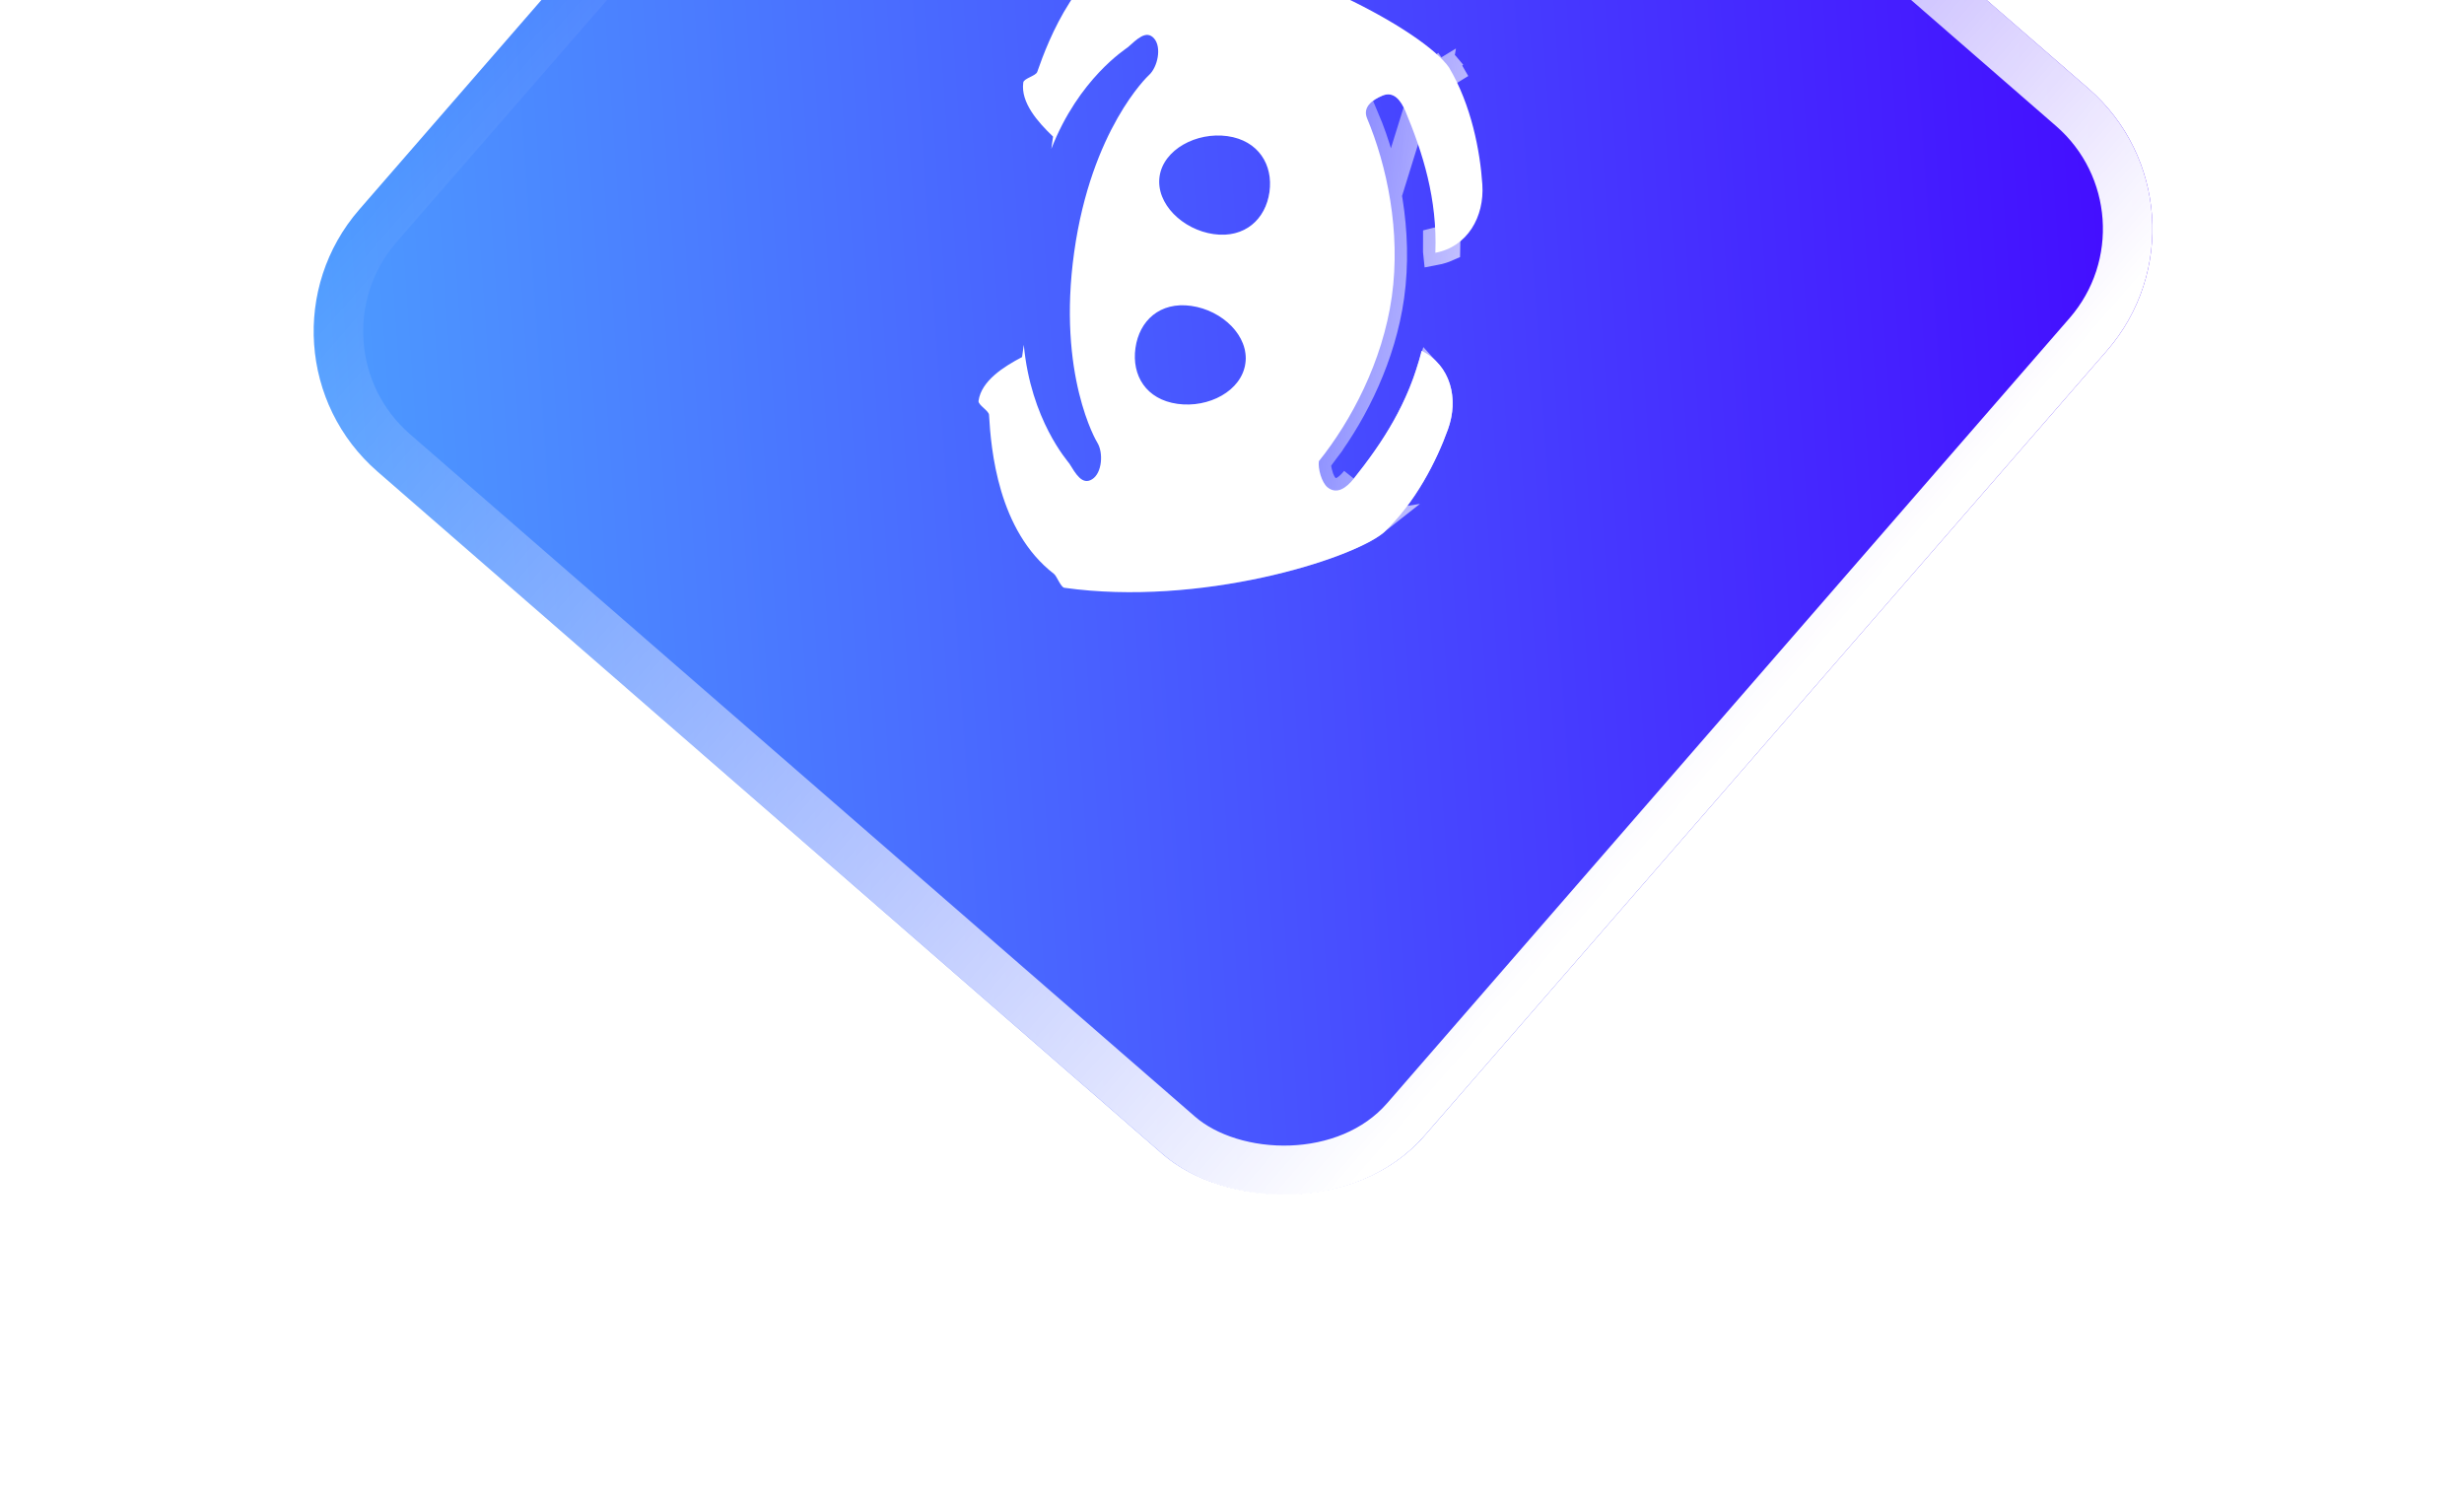 <svg width="199" height="122" viewBox="0 0 199 122" fill="none" xmlns="http://www.w3.org/2000/svg">
<g filter="url(#filter0_d_1_6651)">
<rect x="180" y="6" width="114" height="114" rx="15" transform="rotate(131 180 6)" fill="url(#paint0_linear_1_6651)"/>
<rect x="177.178" y="6.197" width="110" height="110" rx="13" transform="rotate(131 177.178 6.197)" stroke="url(#paint1_linear_1_6651)" stroke-width="4" style="mix-blend-mode:overlay"/>
<path d="M111.741 32.023C111.767 32.004 111.701 32.053 111.741 32.023C114.322 29.599 116.037 26.186 116.938 23.677C117.834 21.202 117.157 18.496 114.812 17.327C114.768 17.309 114.856 17.345 114.812 17.327C113.775 21.554 111.617 24.8 109.337 27.651C108.742 28.396 107.981 28.959 107.224 28.363C106.732 27.967 106.434 26.829 106.516 26.246C106.558 25.949 106.317 26.498 106.516 26.246C109.091 23.04 111.667 18.226 112.408 12.955C113.149 7.683 111.999 2.346 110.408 -1.446C110.043 -2.337 110.792 -2.92 111.672 -3.286C112.564 -3.65 113.14 -2.899 113.507 -2.019C114.912 1.35 116.092 5.065 115.924 9.414C115.972 9.409 115.877 9.419 115.924 9.414C118.501 8.937 119.898 6.522 119.718 3.896C119.543 1.236 118.836 -2.518 117.023 -5.559C116.993 -5.599 117.042 -5.533 117.023 -5.559C115.022 -8.429 104.226 -14.418 93.33 -15.949C93.032 -15.991 92.627 -16.2 92.343 -16.088C87.041 -13.988 84.688 -7.825 83.769 -5.19C83.654 -4.868 82.69 -4.671 82.643 -4.34C82.415 -2.716 83.833 -1.13 85.047 0.032L84.908 1.021C87.132 -4.672 90.919 -7.036 91.092 -7.187C91.812 -7.82 92.57 -8.617 93.205 -7.898C93.839 -7.18 93.496 -5.566 92.788 -4.931C92.695 -4.851 88.146 -0.542 86.756 9.349C85.36 19.286 88.578 24.687 88.618 24.739C89.123 25.545 89.018 27.203 88.201 27.706C87.394 28.211 86.872 27.246 86.366 26.44C86.242 26.248 83.253 22.931 82.684 16.846L82.545 17.835C81.058 18.617 79.258 19.751 79.029 21.375C78.983 21.706 79.855 22.161 79.877 22.502C80.034 25.288 80.598 31.861 85.115 35.341C85.358 35.527 85.665 36.427 85.963 36.469C96.859 38 109.026 34.23 111.741 32.023ZM93.649 3.258C93.956 1.074 96.632 -0.357 99.138 -0.005C101.644 0.348 102.835 2.322 102.528 4.506C102.22 6.702 100.532 8.26 98.026 7.908C95.519 7.555 93.34 5.454 93.649 3.258ZM91.703 17.105C92.013 14.898 93.676 13.348 96.205 13.703C98.735 14.059 100.893 16.145 100.582 18.352C100.271 20.571 97.623 21.971 95.093 21.615C92.564 21.26 91.391 19.323 91.703 17.105Z" fill="white" style="mix-blend-mode:overlay"/>
<path d="M111.083 31.269C113.49 28.996 115.127 25.76 115.997 23.339L115.998 23.336C116.598 21.679 116.35 20.048 115.384 18.987C114.199 22.733 112.181 25.695 110.118 28.276M111.083 31.269L109.337 27.651M111.083 31.269C110.524 31.713 109.39 32.308 107.746 32.929C106.105 33.55 104.037 34.166 101.708 34.671C97.136 35.661 91.626 36.201 86.421 35.522C86.41 35.504 86.399 35.485 86.387 35.464C86.372 35.437 86.353 35.404 86.332 35.366C86.281 35.274 86.217 35.16 86.163 35.07C86.12 35.001 86.067 34.918 86.006 34.837C85.95 34.763 85.856 34.649 85.724 34.547L85.115 35.341L111.083 31.269ZM110.118 28.276L109.337 27.651M110.118 28.276C110.118 28.276 110.118 28.276 110.118 28.276L109.337 27.651M110.118 28.276C109.788 28.689 109.327 29.166 108.747 29.424C108.441 29.559 108.081 29.643 107.687 29.603C107.289 29.561 106.924 29.399 106.606 29.148L106.598 29.143L106.598 29.143C106.115 28.755 105.843 28.136 105.699 27.67C105.605 27.365 105.534 27.02 105.51 26.685M109.337 27.651C108.742 28.396 107.981 28.959 107.224 28.363C106.962 28.152 106.755 27.732 106.631 27.297C106.622 27.299 106.612 27.3 106.602 27.302C106.45 27.326 106.234 27.324 106.008 27.215C105.779 27.105 105.635 26.931 105.554 26.779C105.537 26.747 105.523 26.715 105.51 26.685M105.51 26.685C105.469 26.581 105.452 26.491 105.444 26.432C105.434 26.351 105.435 26.283 105.438 26.237C105.443 26.148 105.459 26.077 105.469 26.037C105.49 25.952 105.518 25.88 105.541 25.828C105.564 25.775 105.597 25.708 105.642 25.639C105.664 25.605 105.701 25.552 105.753 25.494C105.78 25.464 105.819 25.424 105.871 25.382C105.899 25.359 105.939 25.33 105.989 25.3C108.391 22.205 110.732 17.699 111.418 12.815C112.129 7.76 111.024 2.606 109.486 -1.059L109.482 -1.067L109.482 -1.067C109.329 -1.442 109.273 -1.837 109.343 -2.232C109.411 -2.621 109.59 -2.945 109.804 -3.202C110.211 -3.691 110.798 -4.005 111.288 -4.209L111.294 -4.211L111.294 -4.211C111.669 -4.365 112.064 -4.42 112.459 -4.35C112.849 -4.28 113.172 -4.1 113.428 -3.886C113.915 -3.478 114.226 -2.892 114.43 -2.404L105.731 25.627L105.731 25.627C105.732 25.626 105.733 25.624 105.736 25.62C105.74 25.616 105.744 25.611 105.75 25.605C105.761 25.593 105.795 25.557 105.849 25.515C105.877 25.493 105.923 25.46 105.985 25.428C106.043 25.397 106.148 25.349 106.289 25.327C106.438 25.303 106.651 25.305 106.874 25.412C106.947 25.448 107.011 25.489 107.067 25.534C106.884 25.78 106.7 26.017 106.516 26.246C106.482 26.485 106.512 26.816 106.593 27.152C106.53 27.157 106.462 27.157 106.389 27.148C106.155 27.119 105.959 27.012 105.816 26.873C105.686 26.746 105.62 26.613 105.587 26.53C105.554 26.444 105.539 26.372 105.532 26.327C105.518 26.24 105.521 26.174 105.522 26.153C105.523 26.126 105.525 26.109 105.526 26.107C105.5 26.29 105.497 26.485 105.51 26.685ZM116.738 -5.922C116.512 -5.76 116.317 -5.501 116.233 -5.089M116.738 -5.922L116.231 -4.948L116.229 -4.951L116.229 -4.951L116.229 -4.951L116.229 -4.951L116.229 -4.951L116.229 -4.951L116.229 -4.951L116.229 -4.951L116.229 -4.951L116.229 -4.951L116.229 -4.952C116.228 -4.952 116.229 -4.955 116.23 -4.962C116.23 -4.962 116.23 -4.962 116.23 -4.962L116.237 -4.967M116.738 -5.922C116.743 -5.916 116.748 -5.91 116.753 -5.904C116.453 -5.659 116.318 -5.307 116.263 -5.107M116.738 -5.922L117.023 -5.559M116.233 -5.089L116.164 -5.047C116.17 -5.037 116.177 -5.026 116.183 -5.015C116.19 -5.006 116.196 -4.997 116.202 -4.988L116.213 -4.972L116.213 -4.972C116.215 -4.98 116.216 -4.989 116.217 -4.998C116.222 -5.029 116.228 -5.06 116.233 -5.089ZM116.233 -5.089L116.263 -5.107M116.263 -5.107C116.253 -5.07 116.245 -5.039 116.24 -5.014C116.236 -4.994 116.233 -4.978 116.231 -4.968C116.233 -4.967 116.235 -4.967 116.237 -4.967M116.263 -5.107L117.023 -5.559M116.237 -4.967L117.018 -5.556L117.023 -5.559M116.237 -4.967C116.237 -4.967 116.237 -4.967 116.237 -4.967C116.345 -4.956 116.829 -4.926 117.237 -5.188L117.023 -5.559M81.847 18.219C81.902 18.581 81.966 18.931 82.036 19.271C82.334 19.087 82.644 18.914 82.952 18.75C82.939 18.678 82.925 18.606 82.912 18.532C82.874 18.316 82.838 18.096 82.806 17.871C82.758 17.539 82.717 17.197 82.684 16.846L82.545 17.835C82.317 17.954 82.082 18.082 81.847 18.219ZM107.167 25.4C109.513 22.223 111.73 17.781 112.408 12.955C113.149 7.683 111.999 2.346 110.408 -1.446L107.167 25.4ZM113.507 -2.019L114.43 -2.404L113.507 -2.019ZM116.934 9.105C116.943 8.724 116.942 8.348 116.932 7.976C116.632 8.161 116.299 8.301 115.939 8.389C115.942 8.695 115.938 9.004 115.928 9.317L115.938 9.412C116.293 9.345 116.625 9.241 116.934 9.105ZM92.712 -15.158L92.343 -16.088L92.709 -15.157C92.606 -15.117 92.531 -15.12 92.521 -15.121C92.52 -15.121 92.519 -15.121 92.519 -15.121C92.519 -15.121 92.538 -15.119 92.585 -15.107C92.627 -15.124 92.669 -15.141 92.712 -15.158ZM83.402 -3.752C83.427 -3.77 83.484 -3.802 83.623 -3.872C83.615 -3.986 83.619 -4.095 83.634 -4.201C83.607 -4.008 83.52 -3.881 83.473 -3.823C83.427 -3.768 83.393 -3.746 83.402 -3.752ZM85.691 -0.736C85.439 -0.978 85.189 -1.23 84.954 -1.489C84.793 -1.182 84.635 -0.862 84.482 -0.53C84.671 -0.334 84.861 -0.146 85.047 0.032L84.908 1.021C85.037 0.693 85.17 0.375 85.308 0.069C85.401 -0.138 85.496 -0.34 85.592 -0.537C85.625 -0.604 85.658 -0.67 85.691 -0.736ZM90.431 -7.937L91.092 -7.187L90.436 -7.941C90.436 -7.941 90.436 -7.941 90.437 -7.942C90.435 -7.94 90.433 -7.939 90.431 -7.937ZM89.463 24.206C89.463 24.204 89.462 24.203 89.461 24.201L89.442 24.172L89.416 24.137C89.437 24.164 89.454 24.191 89.463 24.206ZM88.725 28.558C88.726 28.557 88.727 28.557 88.728 28.556C88.729 28.555 88.73 28.555 88.731 28.554L88.201 27.706L88.725 28.558ZM85.519 26.971C85.522 26.976 85.526 26.982 85.529 26.987C85.529 26.986 85.528 26.985 85.527 26.984L86.366 26.44L85.519 26.971ZM80.1 21.195C79.986 21.09 79.94 21.043 79.921 21.019C79.913 21.01 79.941 21.041 79.969 21.107C79.999 21.175 80.047 21.321 80.02 21.514C80.034 21.408 80.061 21.302 80.1 21.195ZM99.277 -0.995C97.801 -1.202 96.281 -0.888 95.07 -0.191C93.862 0.503 92.866 1.641 92.659 3.119C92.45 4.602 93.093 5.97 94.064 6.971C95.038 7.973 96.412 8.691 97.887 8.898C99.385 9.108 100.717 8.752 101.727 7.943C102.727 7.141 103.334 5.958 103.519 4.645C103.703 3.337 103.444 2.033 102.705 0.987C101.958 -0.07 100.777 -0.784 99.277 -0.995ZM96.345 12.713C94.84 12.501 93.506 12.852 92.496 13.663C91.496 14.466 90.897 15.652 90.713 16.965C90.527 18.283 90.775 19.589 91.516 20.636C92.265 21.694 93.451 22.394 94.954 22.605C96.436 22.814 97.954 22.512 99.167 21.817C100.379 21.122 101.363 19.981 101.573 18.492C101.781 17.007 101.149 15.64 100.177 14.637C99.204 13.634 97.828 12.921 96.345 12.713Z" stroke="url(#paint2_linear_1_6651)" stroke-width="2" style="mix-blend-mode:overlay"/>
</g>
<defs>
<filter id="filter0_d_1_6651" x="-5.827" y="-82.79" width="210.827" height="210.828" filterUnits="userSpaceOnUse" color-interpolation-filters="sRGB">
<feFlood flood-opacity="0" result="BackgroundImageFix"/>
<feColorMatrix in="SourceAlpha" type="matrix" values="0 0 0 0 0 0 0 0 0 0 0 0 0 0 0 0 0 0 127 0" result="hardAlpha"/>
<feOffset dy="11"/>
<feGaussianBlur stdDeviation="12.5"/>
<feComposite in2="hardAlpha" operator="out"/>
<feColorMatrix type="matrix" values="0 0 0 0 0 0 0 0 0 0 0 0 0 0 0 0 0 0 0.25 0"/>
<feBlend mode="normal" in2="BackgroundImageFix" result="effect1_dropShadow_1_6651"/>
<feBlend mode="normal" in="SourceGraphic" in2="effect1_dropShadow_1_6651" result="shape"/>
</filter>
<linearGradient id="paint0_linear_1_6651" x1="180" y1="6" x2="294" y2="120" gradientUnits="userSpaceOnUse">
<stop stop-color="#4305FF"/>
<stop offset="1" stop-color="#4DA1FF"/>
</linearGradient>
<linearGradient id="paint1_linear_1_6651" x1="237" y1="6" x2="237" y2="120" gradientUnits="userSpaceOnUse">
<stop stop-color="white"/>
<stop offset="1" stop-color="white" stop-opacity="0"/>
</linearGradient>
<linearGradient id="paint2_linear_1_6651" x1="118.402" y1="14.268" x2="80.772" y2="8.979" gradientUnits="userSpaceOnUse">
<stop stop-color="white" stop-opacity="0.7"/>
<stop offset="0.61" stop-color="white" stop-opacity="0"/>
</linearGradient>
</defs>
</svg>
